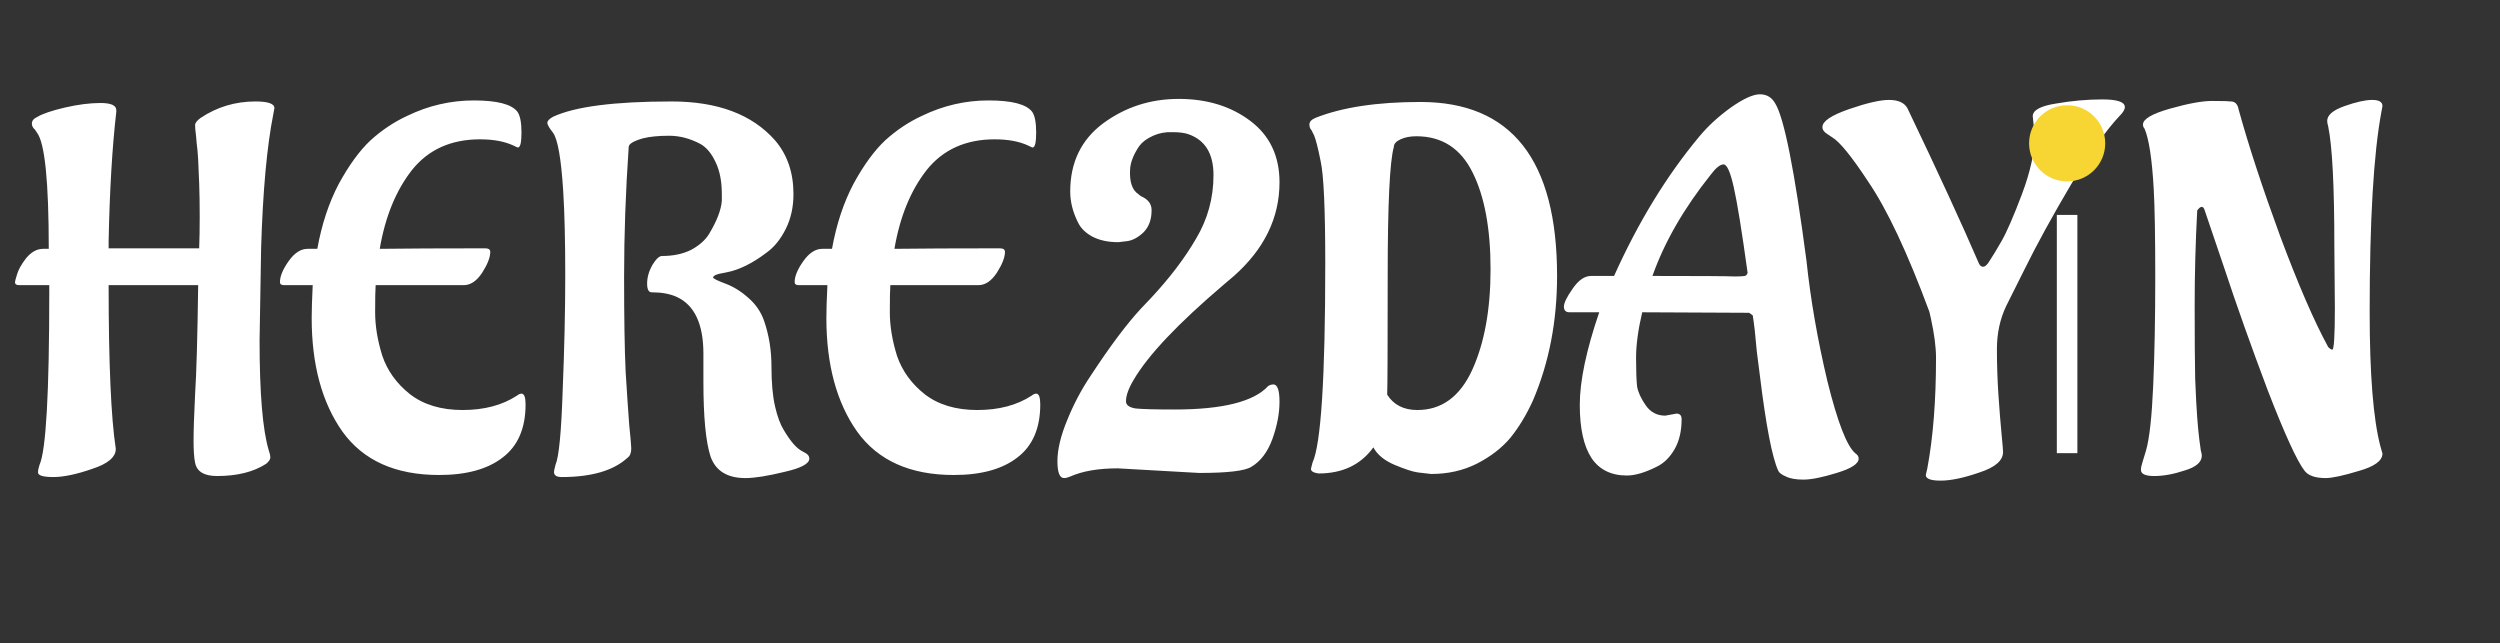<svg width="171" height="44" viewBox="0 0 171 44" fill="none" xmlns="http://www.w3.org/2000/svg">
<rect x="0" y="0" width="171" height="44" fill="#333333" stroke="none"/>
<path d="M7.43 16.495V16.985H13.625V16.915C13.648 16.355 13.66 15.655 13.66 14.815C13.66 13.952 13.648 13.205 13.625 12.575C13.602 11.922 13.578 11.373 13.555 10.93C13.532 10.487 13.497 10.102 13.45 9.775C13.427 9.448 13.403 9.203 13.38 9.04C13.357 8.853 13.345 8.69 13.345 8.55C13.345 8.41 13.473 8.247 13.73 8.06C14.85 7.313 16.098 6.94 17.475 6.94C18.338 6.94 18.77 7.092 18.77 7.395C18.77 7.418 18.747 7.547 18.7 7.78C18.257 9.997 17.977 13.065 17.86 16.985C17.79 20.905 17.755 23.005 17.755 23.285C17.755 26.902 17.965 29.41 18.385 30.81C18.455 30.997 18.49 31.16 18.49 31.3C18.49 31.417 18.397 31.557 18.21 31.72C17.347 32.28 16.227 32.56 14.85 32.56C13.963 32.56 13.462 32.257 13.345 31.65C13.275 31.323 13.24 30.822 13.24 30.145C13.24 29.445 13.275 28.383 13.345 26.96C13.438 25.537 13.508 23.052 13.555 19.505H7.43C7.43 24.825 7.593 28.558 7.92 30.705C7.92 31.265 7.383 31.72 6.31 32.07C5.237 32.443 4.35 32.63 3.65 32.63C2.95 32.63 2.6 32.525 2.6 32.315C2.6 32.175 2.635 32 2.705 31.79C3.148 30.81 3.37 26.867 3.37 19.96V19.505H1.305C1.118 19.505 1.025 19.435 1.025 19.295C1.025 19.248 1.072 19.073 1.165 18.77C1.258 18.443 1.468 18.07 1.795 17.65C2.145 17.23 2.53 17.02 2.95 17.02H3.335C3.335 12.423 3.067 9.775 2.53 9.075L2.39 8.865C2.25 8.748 2.18 8.608 2.18 8.445C2.18 8.258 2.308 8.107 2.565 7.99C2.915 7.78 3.533 7.57 4.42 7.36C5.33 7.15 6.147 7.045 6.87 7.045C7.593 7.045 7.955 7.208 7.955 7.535V7.64C7.675 10.067 7.5 13.018 7.43 16.495ZM35.949 27.66C35.949 29.293 35.424 30.507 34.374 31.3C33.347 32.093 31.901 32.49 30.034 32.49C27.047 32.49 24.842 31.498 23.419 29.515C22.019 27.532 21.319 24.942 21.319 21.745C21.319 21.232 21.342 20.485 21.389 19.505H19.429C19.242 19.505 19.149 19.435 19.149 19.295C19.149 18.898 19.347 18.42 19.744 17.86C20.141 17.3 20.572 17.02 21.039 17.02H21.704C22.007 15.34 22.497 13.858 23.174 12.575C23.874 11.292 24.597 10.3 25.344 9.6C26.114 8.9 26.954 8.34 27.864 7.92C29.311 7.22 30.827 6.87 32.414 6.87C34.001 6.87 34.992 7.127 35.389 7.64C35.576 7.897 35.669 8.375 35.669 9.075C35.669 9.752 35.587 10.09 35.424 10.09C35.401 10.09 35.296 10.043 35.109 9.95C34.502 9.67 33.744 9.53 32.834 9.53C30.851 9.53 29.299 10.23 28.179 11.63C27.082 13.03 26.347 14.827 25.974 17.02C27.747 16.997 30.151 16.985 33.184 16.985C33.417 16.985 33.534 17.067 33.534 17.23C33.534 17.603 33.347 18.082 32.974 18.665C32.601 19.225 32.181 19.505 31.714 19.505H25.694C25.671 19.785 25.659 20.403 25.659 21.36C25.659 22.293 25.822 23.285 26.149 24.335C26.499 25.362 27.129 26.237 28.039 26.96C28.972 27.683 30.174 28.045 31.644 28.045C33.114 28.045 34.351 27.718 35.354 27.065C35.471 26.972 35.576 26.925 35.669 26.925C35.856 26.925 35.949 27.17 35.949 27.66ZM49.163 18.735C48.906 18.805 48.778 18.887 48.778 18.98C48.778 19.05 49.058 19.19 49.618 19.4C50.178 19.61 50.703 19.937 51.193 20.38C51.706 20.823 52.068 21.36 52.278 21.99C52.605 22.947 52.768 23.973 52.768 25.07C52.768 26.167 52.849 27.077 53.013 27.8C53.176 28.5 53.374 29.037 53.608 29.41C54.075 30.203 54.506 30.693 54.903 30.88L55.148 31.02C55.288 31.113 55.358 31.23 55.358 31.37C55.358 31.72 54.786 32.023 53.643 32.28C52.499 32.56 51.613 32.7 50.983 32.7C49.746 32.7 48.953 32.21 48.603 31.23C48.276 30.227 48.113 28.523 48.113 26.12V24.195C48.113 22.165 47.506 20.87 46.293 20.31C45.826 20.1 45.266 19.995 44.613 19.995H44.578C44.368 19.995 44.263 19.797 44.263 19.4C44.263 18.98 44.38 18.56 44.613 18.14C44.87 17.72 45.091 17.51 45.278 17.51C46.048 17.51 46.713 17.37 47.273 17.09C47.833 16.787 48.241 16.425 48.498 16.005C49.035 15.118 49.326 14.36 49.373 13.73V13.275C49.373 12.412 49.233 11.688 48.953 11.105C48.673 10.498 48.323 10.078 47.903 9.845C47.203 9.472 46.491 9.285 45.768 9.285C45.044 9.285 44.45 9.343 43.983 9.46C43.33 9.647 43.003 9.845 43.003 10.055C42.793 13.112 42.688 16.063 42.688 18.91C42.688 21.733 42.723 23.903 42.793 25.42C42.886 26.913 42.968 28.127 43.038 29.06C43.131 29.97 43.178 30.507 43.178 30.67C43.178 30.973 43.096 31.183 42.933 31.3C41.976 32.187 40.471 32.63 38.418 32.63C38.068 32.63 37.893 32.513 37.893 32.28C37.893 32.21 37.928 32.047 37.998 31.79C38.231 31.253 38.395 29.55 38.488 26.68C38.605 23.81 38.663 21.197 38.663 18.84C38.663 16.46 38.616 14.535 38.523 13.065C38.383 10.848 38.15 9.518 37.823 9.075C37.566 8.748 37.438 8.527 37.438 8.41C37.438 8.27 37.566 8.13 37.823 7.99C39.316 7.29 42.023 6.94 45.943 6.94C49.093 6.94 51.45 7.827 53.013 9.6C53.853 10.58 54.273 11.805 54.273 13.275C54.273 14.162 54.098 14.955 53.748 15.655C53.398 16.355 52.966 16.892 52.453 17.265C51.473 18.012 50.551 18.467 49.688 18.63L49.163 18.735ZM71.154 27.66C71.154 29.293 70.629 30.507 69.579 31.3C68.552 32.093 67.106 32.49 65.239 32.49C62.252 32.49 60.047 31.498 58.624 29.515C57.224 27.532 56.524 24.942 56.524 21.745C56.524 21.232 56.547 20.485 56.594 19.505H54.634C54.447 19.505 54.354 19.435 54.354 19.295C54.354 18.898 54.552 18.42 54.949 17.86C55.346 17.3 55.777 17.02 56.244 17.02H56.909C57.212 15.34 57.702 13.858 58.379 12.575C59.079 11.292 59.802 10.3 60.549 9.6C61.319 8.9 62.159 8.34 63.069 7.92C64.516 7.22 66.032 6.87 67.619 6.87C69.206 6.87 70.197 7.127 70.594 7.64C70.781 7.897 70.874 8.375 70.874 9.075C70.874 9.752 70.792 10.09 70.629 10.09C70.606 10.09 70.501 10.043 70.314 9.95C69.707 9.67 68.949 9.53 68.039 9.53C66.056 9.53 64.504 10.23 63.384 11.63C62.287 13.03 61.552 14.827 61.179 17.02C62.952 16.997 65.356 16.985 68.389 16.985C68.622 16.985 68.739 17.067 68.739 17.23C68.739 17.603 68.552 18.082 68.179 18.665C67.806 19.225 67.386 19.505 66.919 19.505H60.899C60.876 19.785 60.864 20.403 60.864 21.36C60.864 22.293 61.027 23.285 61.354 24.335C61.704 25.362 62.334 26.237 63.244 26.96C64.177 27.683 65.379 28.045 66.849 28.045C68.319 28.045 69.556 27.718 70.559 27.065C70.676 26.972 70.781 26.925 70.874 26.925C71.061 26.925 71.154 27.17 71.154 27.66ZM82.023 32.35L76.458 32.035C75.128 32.035 74.043 32.222 73.203 32.595C73.04 32.665 72.9 32.7 72.783 32.7C72.48 32.7 72.328 32.315 72.328 31.545C72.328 30.752 72.55 29.818 72.993 28.745C73.436 27.648 73.973 26.633 74.603 25.7C75.933 23.67 77.088 22.13 78.068 21.08L78.733 20.38C80.016 19.003 81.043 17.65 81.813 16.32C82.606 14.99 83.003 13.543 83.003 11.98C83.003 10.51 82.431 9.577 81.288 9.18C81.031 9.087 80.67 9.04 80.203 9.04C79.736 9.017 79.293 9.098 78.873 9.285C78.453 9.472 78.138 9.705 77.928 9.985C77.531 10.568 77.321 11.105 77.298 11.595C77.251 12.435 77.438 12.995 77.858 13.275L78.033 13.415C78.523 13.625 78.768 13.94 78.768 14.36V14.395C78.768 15.025 78.581 15.527 78.208 15.9C77.835 16.25 77.461 16.448 77.088 16.495L76.493 16.565C75.793 16.565 75.198 16.437 74.708 16.18C74.241 15.923 73.915 15.597 73.728 15.2C73.378 14.5 73.203 13.8 73.203 13.1C73.203 11.117 73.95 9.565 75.443 8.445C76.96 7.325 78.686 6.765 80.623 6.765C82.56 6.765 84.193 7.267 85.523 8.27C86.853 9.273 87.518 10.673 87.518 12.47C87.518 14.897 86.48 17.032 84.403 18.875L83.703 19.47C80.576 22.13 78.523 24.3 77.543 25.98C77.193 26.563 77.018 27.053 77.018 27.45C77.018 27.707 77.24 27.87 77.683 27.94C78.15 27.987 79.036 28.01 80.343 28.01C83.633 28.01 85.768 27.473 86.748 26.4C86.865 26.33 86.981 26.295 87.098 26.295C87.378 26.295 87.518 26.692 87.518 27.485C87.518 28.278 87.355 29.13 87.028 30.04C86.701 30.927 86.223 31.557 85.593 31.93C85.15 32.21 83.96 32.35 82.023 32.35ZM96.879 9.32C96.459 9.32 96.097 9.39 95.793 9.53C95.49 9.67 95.338 9.845 95.338 10.055C95.058 11.035 94.918 13.963 94.918 18.84C94.918 23.693 94.907 26.412 94.883 26.995C95.327 27.695 96.015 28.045 96.948 28.045C98.605 28.045 99.853 27.135 100.694 25.315C101.534 23.472 101.954 21.173 101.954 18.42C101.954 15.643 101.545 13.438 100.729 11.805C99.912 10.148 98.629 9.32 96.879 9.32ZM90.194 32.385C89.844 32.338 89.668 32.233 89.668 32.07L89.773 31.65C90.357 30.39 90.648 25.852 90.648 18.035C90.648 14.302 90.543 11.968 90.334 11.035C90.147 10.102 89.995 9.507 89.879 9.25L89.704 8.9C89.61 8.807 89.564 8.678 89.564 8.515C89.564 8.328 89.704 8.177 89.984 8.06C91.803 7.337 94.195 6.975 97.159 6.975C103.389 6.975 106.504 10.942 106.504 18.875C106.504 21.978 105.955 24.813 104.859 27.38C104.415 28.36 103.902 29.212 103.319 29.935C102.735 30.635 101.965 31.23 101.009 31.72C100.075 32.187 99.037 32.42 97.894 32.42C97.66 32.397 97.357 32.362 96.984 32.315C96.633 32.268 96.097 32.093 95.374 31.79C94.674 31.487 94.195 31.09 93.939 30.6C93.075 31.79 91.827 32.385 90.194 32.385ZM117.017 11.945C115.174 14.255 113.844 16.565 113.027 18.875H113.062C116.306 18.875 118.161 18.887 118.627 18.91C119.117 18.91 119.386 18.887 119.432 18.84C119.479 18.793 119.514 18.735 119.537 18.665C119.141 15.795 118.826 13.847 118.592 12.82C118.359 11.77 118.126 11.245 117.892 11.245C117.659 11.245 117.367 11.478 117.017 11.945ZM113.902 28.43L114.672 28.29C114.906 28.29 115.022 28.418 115.022 28.675C115.022 29.492 114.859 30.18 114.532 30.74C114.206 31.3 113.797 31.697 113.307 31.93C112.514 32.327 111.837 32.525 111.277 32.525C110.204 32.525 109.399 32.128 108.862 31.335C108.326 30.518 108.057 29.305 108.057 27.695C108.057 26.062 108.501 23.95 109.387 21.36H107.357C107.101 21.36 106.972 21.232 106.972 20.975C106.972 20.718 107.171 20.31 107.567 19.75C107.964 19.167 108.384 18.875 108.827 18.875H110.402C112.059 15.188 114.007 12.003 116.247 9.32C116.831 8.62 117.542 7.967 118.382 7.36C119.246 6.753 119.911 6.45 120.377 6.45C120.844 6.45 121.194 6.66 121.427 7.08C122.034 8.06 122.746 11.642 123.562 17.825C123.842 20.485 124.321 23.238 124.997 26.085C125.697 28.908 126.339 30.553 126.922 31.02C127.062 31.113 127.132 31.23 127.132 31.37C127.132 31.72 126.631 32.047 125.627 32.35C124.647 32.653 123.889 32.805 123.352 32.805C122.839 32.805 122.442 32.735 122.162 32.595C121.882 32.478 121.707 32.35 121.637 32.21C121.217 31.3 120.797 29.13 120.377 25.7L120.167 24.055C120.074 22.958 119.981 22.13 119.887 21.57L119.642 21.395L112.327 21.36C112.047 22.55 111.907 23.588 111.907 24.475C111.907 25.362 111.931 26.015 111.977 26.435C112.047 26.832 112.246 27.263 112.572 27.73C112.899 28.197 113.342 28.43 113.902 28.43ZM139.179 9.25L139.039 7.955C139.039 7.535 139.576 7.243 140.649 7.08C141.723 6.893 142.773 6.8 143.799 6.8C144.826 6.8 145.339 6.975 145.339 7.325C145.339 7.488 145.223 7.687 144.989 7.92C144.079 8.877 142.971 10.44 141.664 12.61C140.381 14.78 139.319 16.717 138.479 18.42L137.219 20.94C136.799 21.827 136.589 22.807 136.589 23.88C136.589 24.93 136.624 25.98 136.694 27.03C136.764 28.057 136.834 28.932 136.904 29.655C136.974 30.378 137.009 30.798 137.009 30.915C137.009 31.498 136.473 31.965 135.399 32.315C134.326 32.688 133.439 32.875 132.739 32.875C132.063 32.875 131.724 32.747 131.724 32.49L131.829 32.035C132.226 29.912 132.424 27.392 132.424 24.475C132.424 23.752 132.308 22.853 132.074 21.78L131.969 21.325C130.476 17.288 129.076 14.313 127.769 12.4C126.649 10.697 125.833 9.693 125.319 9.39L125.004 9.18C124.771 9.04 124.654 8.877 124.654 8.69C124.654 8.293 125.261 7.885 126.474 7.465C127.688 7.045 128.598 6.835 129.204 6.835C129.834 6.835 130.254 7.022 130.464 7.395C132.564 11.782 134.198 15.328 135.364 18.035C135.434 18.175 135.528 18.245 135.644 18.245C135.784 18.245 135.936 18.105 136.099 17.825C136.286 17.545 136.554 17.102 136.904 16.495C137.254 15.888 137.721 14.815 138.304 13.275C138.888 11.712 139.179 10.37 139.179 9.25Z" fill="white"/>
<path d="M159.705 21.045L159.67 16.88C159.67 12.75 159.53 10.008 159.25 8.655C159.203 8.492 159.18 8.363 159.18 8.27C159.18 7.873 159.576 7.535 160.37 7.255C161.163 6.975 161.793 6.835 162.26 6.835C162.726 6.835 162.96 6.975 162.96 7.255C162.96 7.278 162.936 7.407 162.89 7.64C162.353 10.51 162.085 15.072 162.085 21.325C162.085 25.595 162.33 28.663 162.82 30.53C162.913 30.833 162.96 30.997 162.96 31.02C162.96 31.51 162.423 31.907 161.35 32.21C160.276 32.537 159.518 32.7 159.075 32.7C158.375 32.7 157.896 32.537 157.64 32.21C157.126 31.557 156.286 29.725 155.12 26.715C153.976 23.682 152.973 20.858 152.11 18.245L150.78 14.325C150.733 14.208 150.675 14.15 150.605 14.15C150.511 14.15 150.406 14.232 150.29 14.395C150.173 16.565 150.115 18.735 150.115 20.905C150.115 23.075 150.126 24.743 150.15 25.91C150.196 27.077 150.243 27.963 150.29 28.57C150.336 29.177 150.383 29.667 150.43 30.04C150.476 30.39 150.511 30.647 150.535 30.81C150.581 30.973 150.605 31.09 150.605 31.16C150.605 31.603 150.22 31.942 149.45 32.175C148.68 32.432 147.98 32.56 147.35 32.56C146.743 32.56 146.44 32.42 146.44 32.14C146.44 32 146.475 31.825 146.545 31.615C146.615 31.405 146.696 31.137 146.79 30.81C147.023 29.993 147.186 28.512 147.28 26.365C147.373 24.195 147.42 21.733 147.42 18.98C147.42 16.203 147.385 14.185 147.315 12.925C147.198 10.872 146.988 9.495 146.685 8.795C146.615 8.725 146.58 8.632 146.58 8.515C146.58 8.142 147.198 7.78 148.435 7.43C149.671 7.08 150.628 6.905 151.305 6.905C152.005 6.905 152.413 6.917 152.53 6.94C152.856 6.917 153.055 7.103 153.125 7.5C153.801 9.95 154.746 12.832 155.96 16.145C157.196 19.458 158.293 21.99 159.25 23.74C159.366 23.857 159.46 23.915 159.53 23.915C159.646 23.915 159.705 22.958 159.705 21.045Z" fill="white"/>
<circle cx="141.393" cy="9.803" r="2.604" fill="#F7D533"/>
<rect x="140.687" y="14.7" width="1.406" height="16.296" fill="white"/>
</svg>
